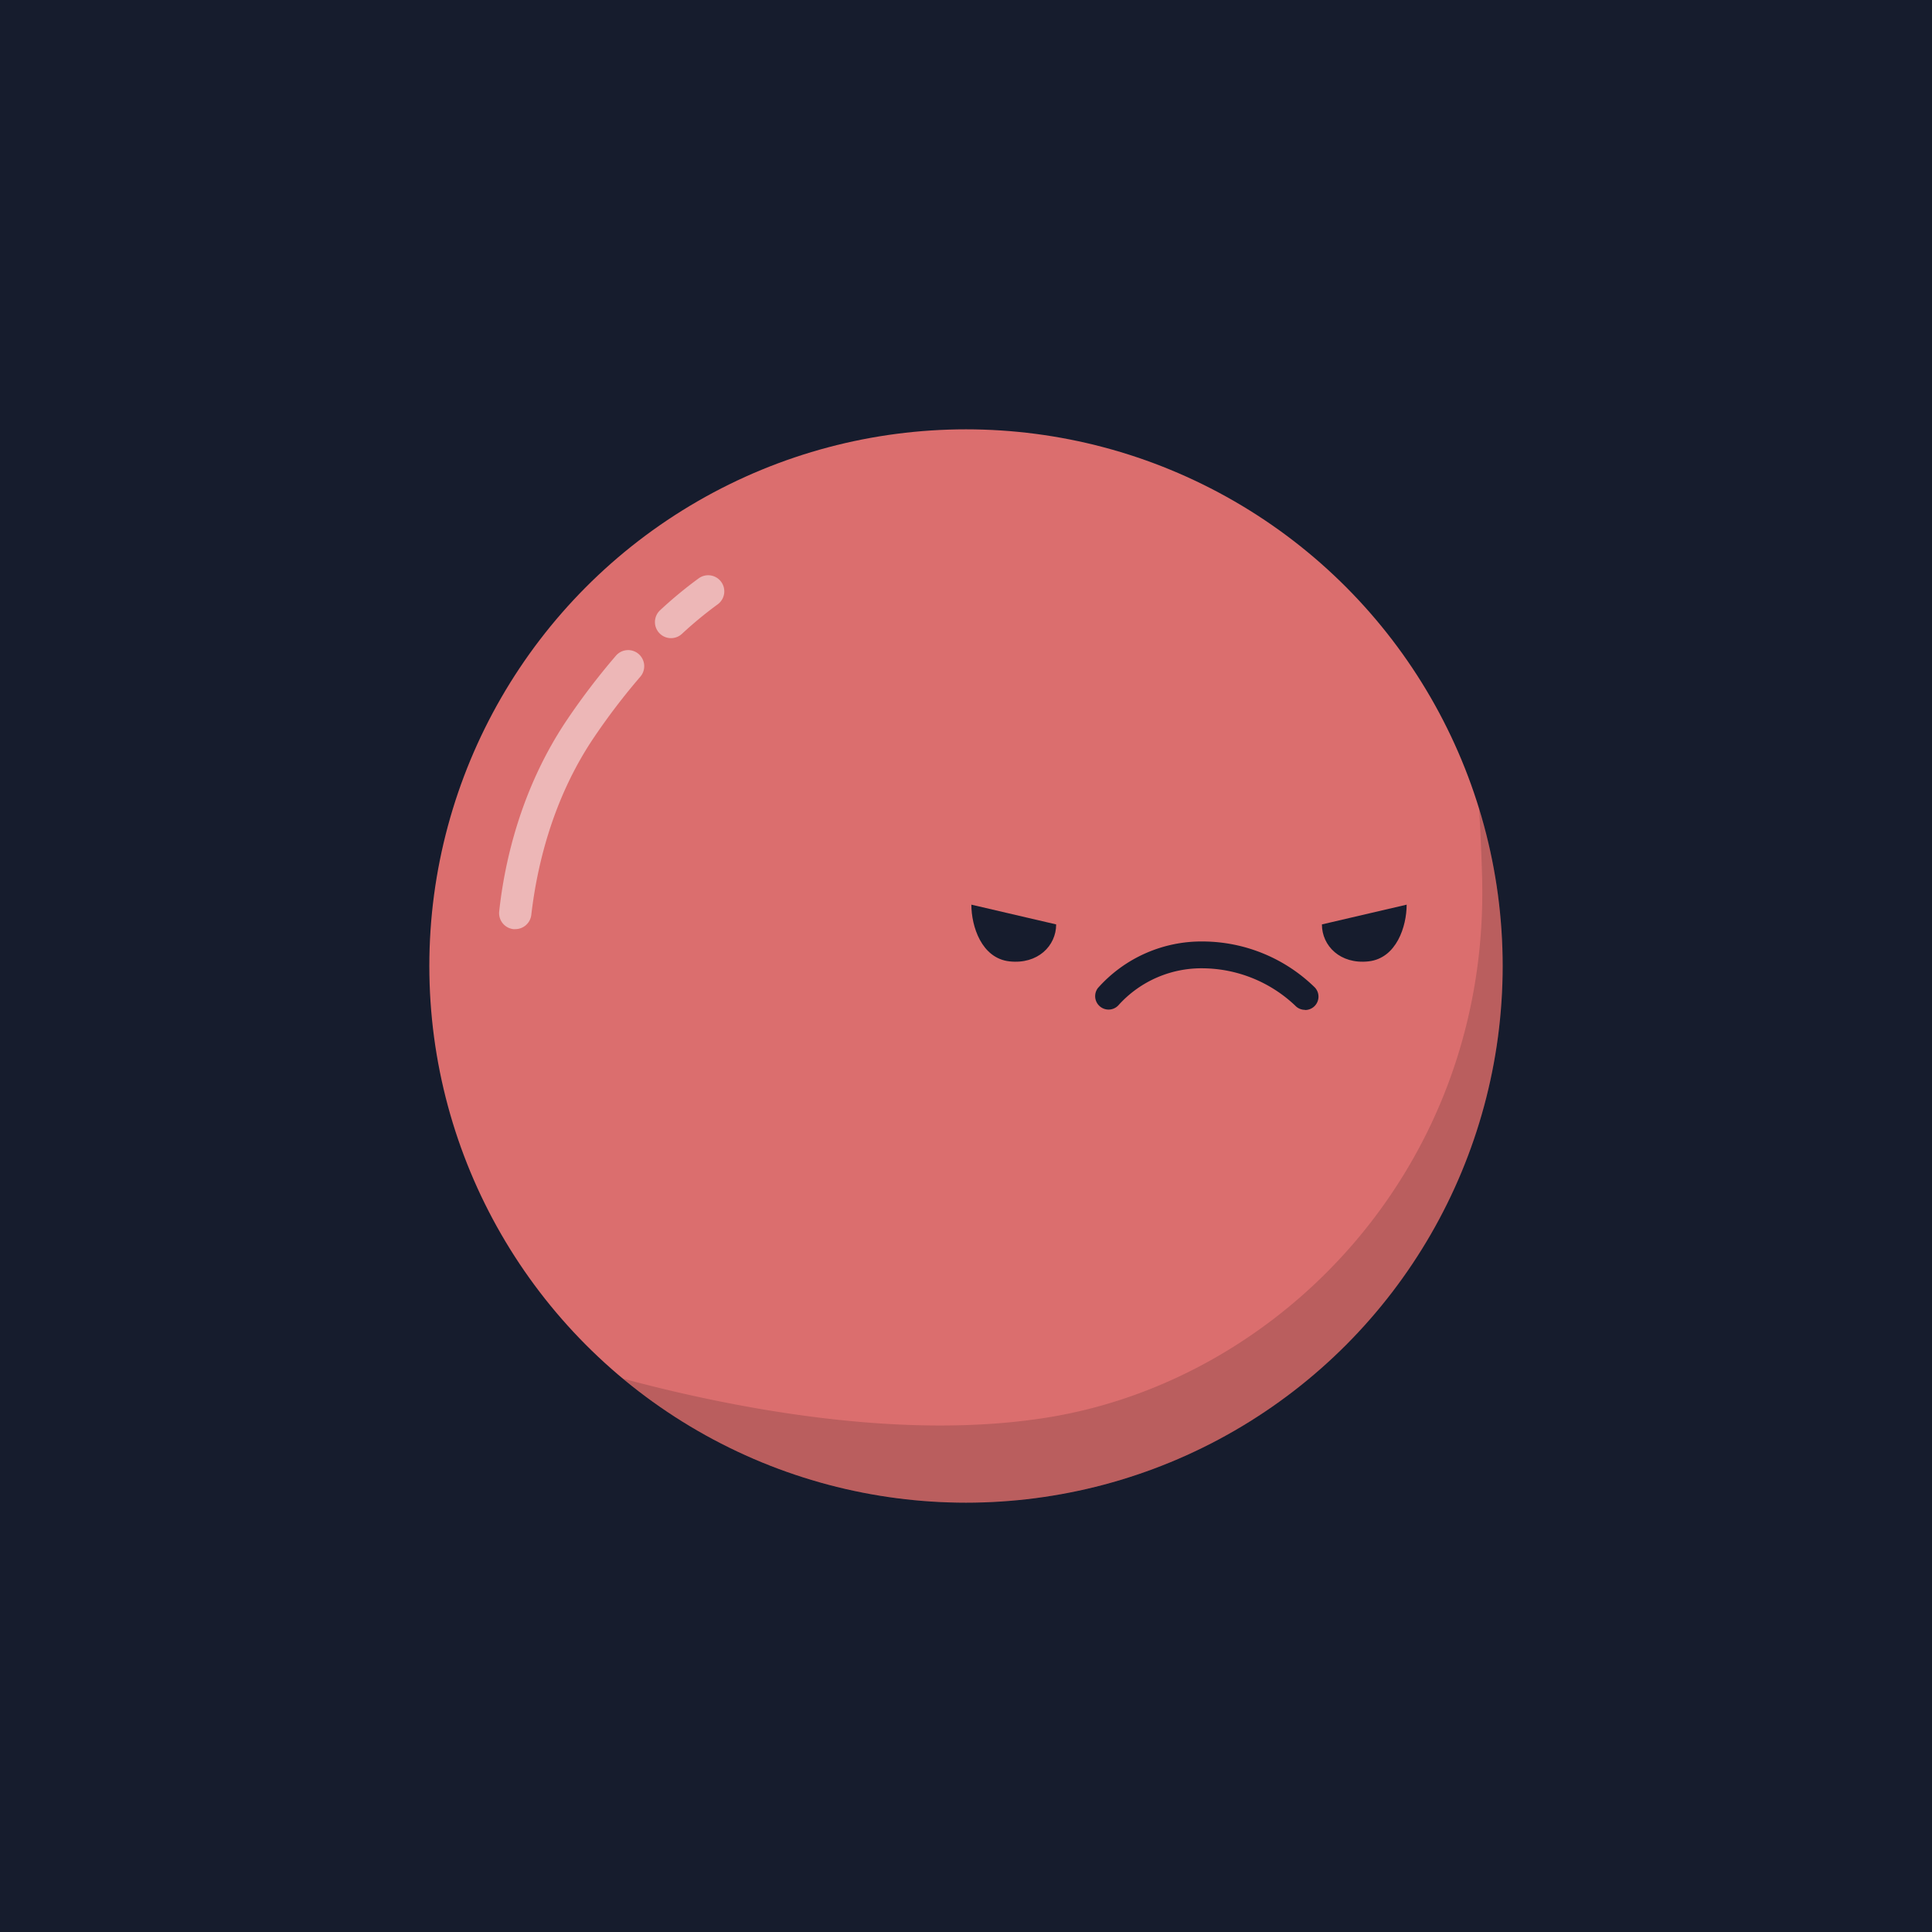<svg xmlns="http://www.w3.org/2000/svg" xmlns:xlink="http://www.w3.org/1999/xlink" viewBox="0 0 360 360"><rect x="0" y="0" width="360" height="360" fill="#333333" stroke="none"/><defs><style>.cls-1,.cls-5{fill:none;}.cls-2{fill:#161c2d;}.cls-3{fill:#db6e6e;}.cls-4{clip-path:url(#clip-path);}.cls-5{stroke:#fff;stroke-linecap:round;stroke-miterlimit:10;stroke-width:10px;}.cls-6{fill:#fff;mix-blend-mode:soft-light;opacity:0.5;}.cls-7{mix-blend-mode:multiply;opacity:0.15;}</style><clipPath id="clip-path"><circle class="cls-1" cx="180" cy="180" r="100"/></clipPath><symbol id="background_no_star" data-name="background/no_star" viewBox="0 0 360 360"><rect class="cls-2" width="360" height="360"/></symbol><symbol id="planet_body_red" data-name="planet_body/red" viewBox="0 0 360 360"><rect class="cls-1" width="360" height="360"/><circle class="cls-3" cx="180" cy="180" r="100"/></symbol><symbol id="planet_shade_default" data-name="planet_shade/default" viewBox="0 0 360 360"><rect class="cls-1" width="360" height="360"/><g class="cls-4"><path class="cls-5" d="M131.61,109.18"/><path class="cls-6" d="M125,118.91a3,3,0,0,1-2-5.2,78,78,0,0,1,7.2-5.95,3,3,0,1,1,3.52,4.86,73.45,73.45,0,0,0-6.65,5.49A3,3,0,0,1,125,118.91Z"/><path class="cls-5" d="M124.68,114.89"/><path class="cls-5" d="M116.83,123.05"/><path class="cls-6" d="M96,173.13a1.94,1.94,0,0,1-.34,0,3,3,0,0,1-2.64-3.32c1-9.29,4.09-23,12.64-35.69a129.58,129.58,0,0,1,9.16-12,3,3,0,0,1,4.54,3.92,122.33,122.33,0,0,0-8.73,11.44C102.8,149.1,100,161.84,99,170.47A3,3,0,0,1,96,173.13Z"/><path class="cls-7" d="M276.17,163.59c1.36,53.41-37.23,93.51-81,100.54-27.54,4.43-59.29-1.92-79.07-7.24A100,100,0,0,0,275.59,150.56C275.85,154.66,276.05,159,276.17,163.59Z"/></g></symbol><symbol id="eyes_evil" data-name="eyes/evil" viewBox="0 0 360 360"><rect class="cls-1" width="360" height="360"/><path class="cls-2" d="M181,168.57c0,4,1.87,10,7.12,10.57s8.68-2.89,8.68-6.89Z"/><path class="cls-2" d="M262.11,168.57c0,4-1.87,10-7.12,10.57s-8.67-2.89-8.67-6.89Z"/></symbol><symbol id="mouth_very_bad" data-name="mouth/very_bad" viewBox="0 0 360 360"><rect class="cls-1" width="360" height="360"/><path class="cls-2" d="M243.17,188.17a2.48,2.48,0,0,1-1.83-.79,25.31,25.31,0,0,0-17.07-6.95,20.79,20.79,0,0,0-15.79,6.8,2.5,2.5,0,0,1-3.92-3.1,25.81,25.81,0,0,1,19.71-8.7A30,30,0,0,1,245,184a2.49,2.49,0,0,1-1.82,4.2Z"/></symbol></defs><g id="Layer_2" data-name="Layer 2"><g id="Layer_1-2" data-name="Layer 1"><use width="360" height="360" xlink:href="#background_no_star"/><use width="360" height="360" xlink:href="#planet_body_red"/><use width="360" height="360" xlink:href="#planet_shade_default"/><use width="360" height="360" xlink:href="#eyes_evil"/><use width="360" height="360" xlink:href="#mouth_very_bad"/></g></g></svg>